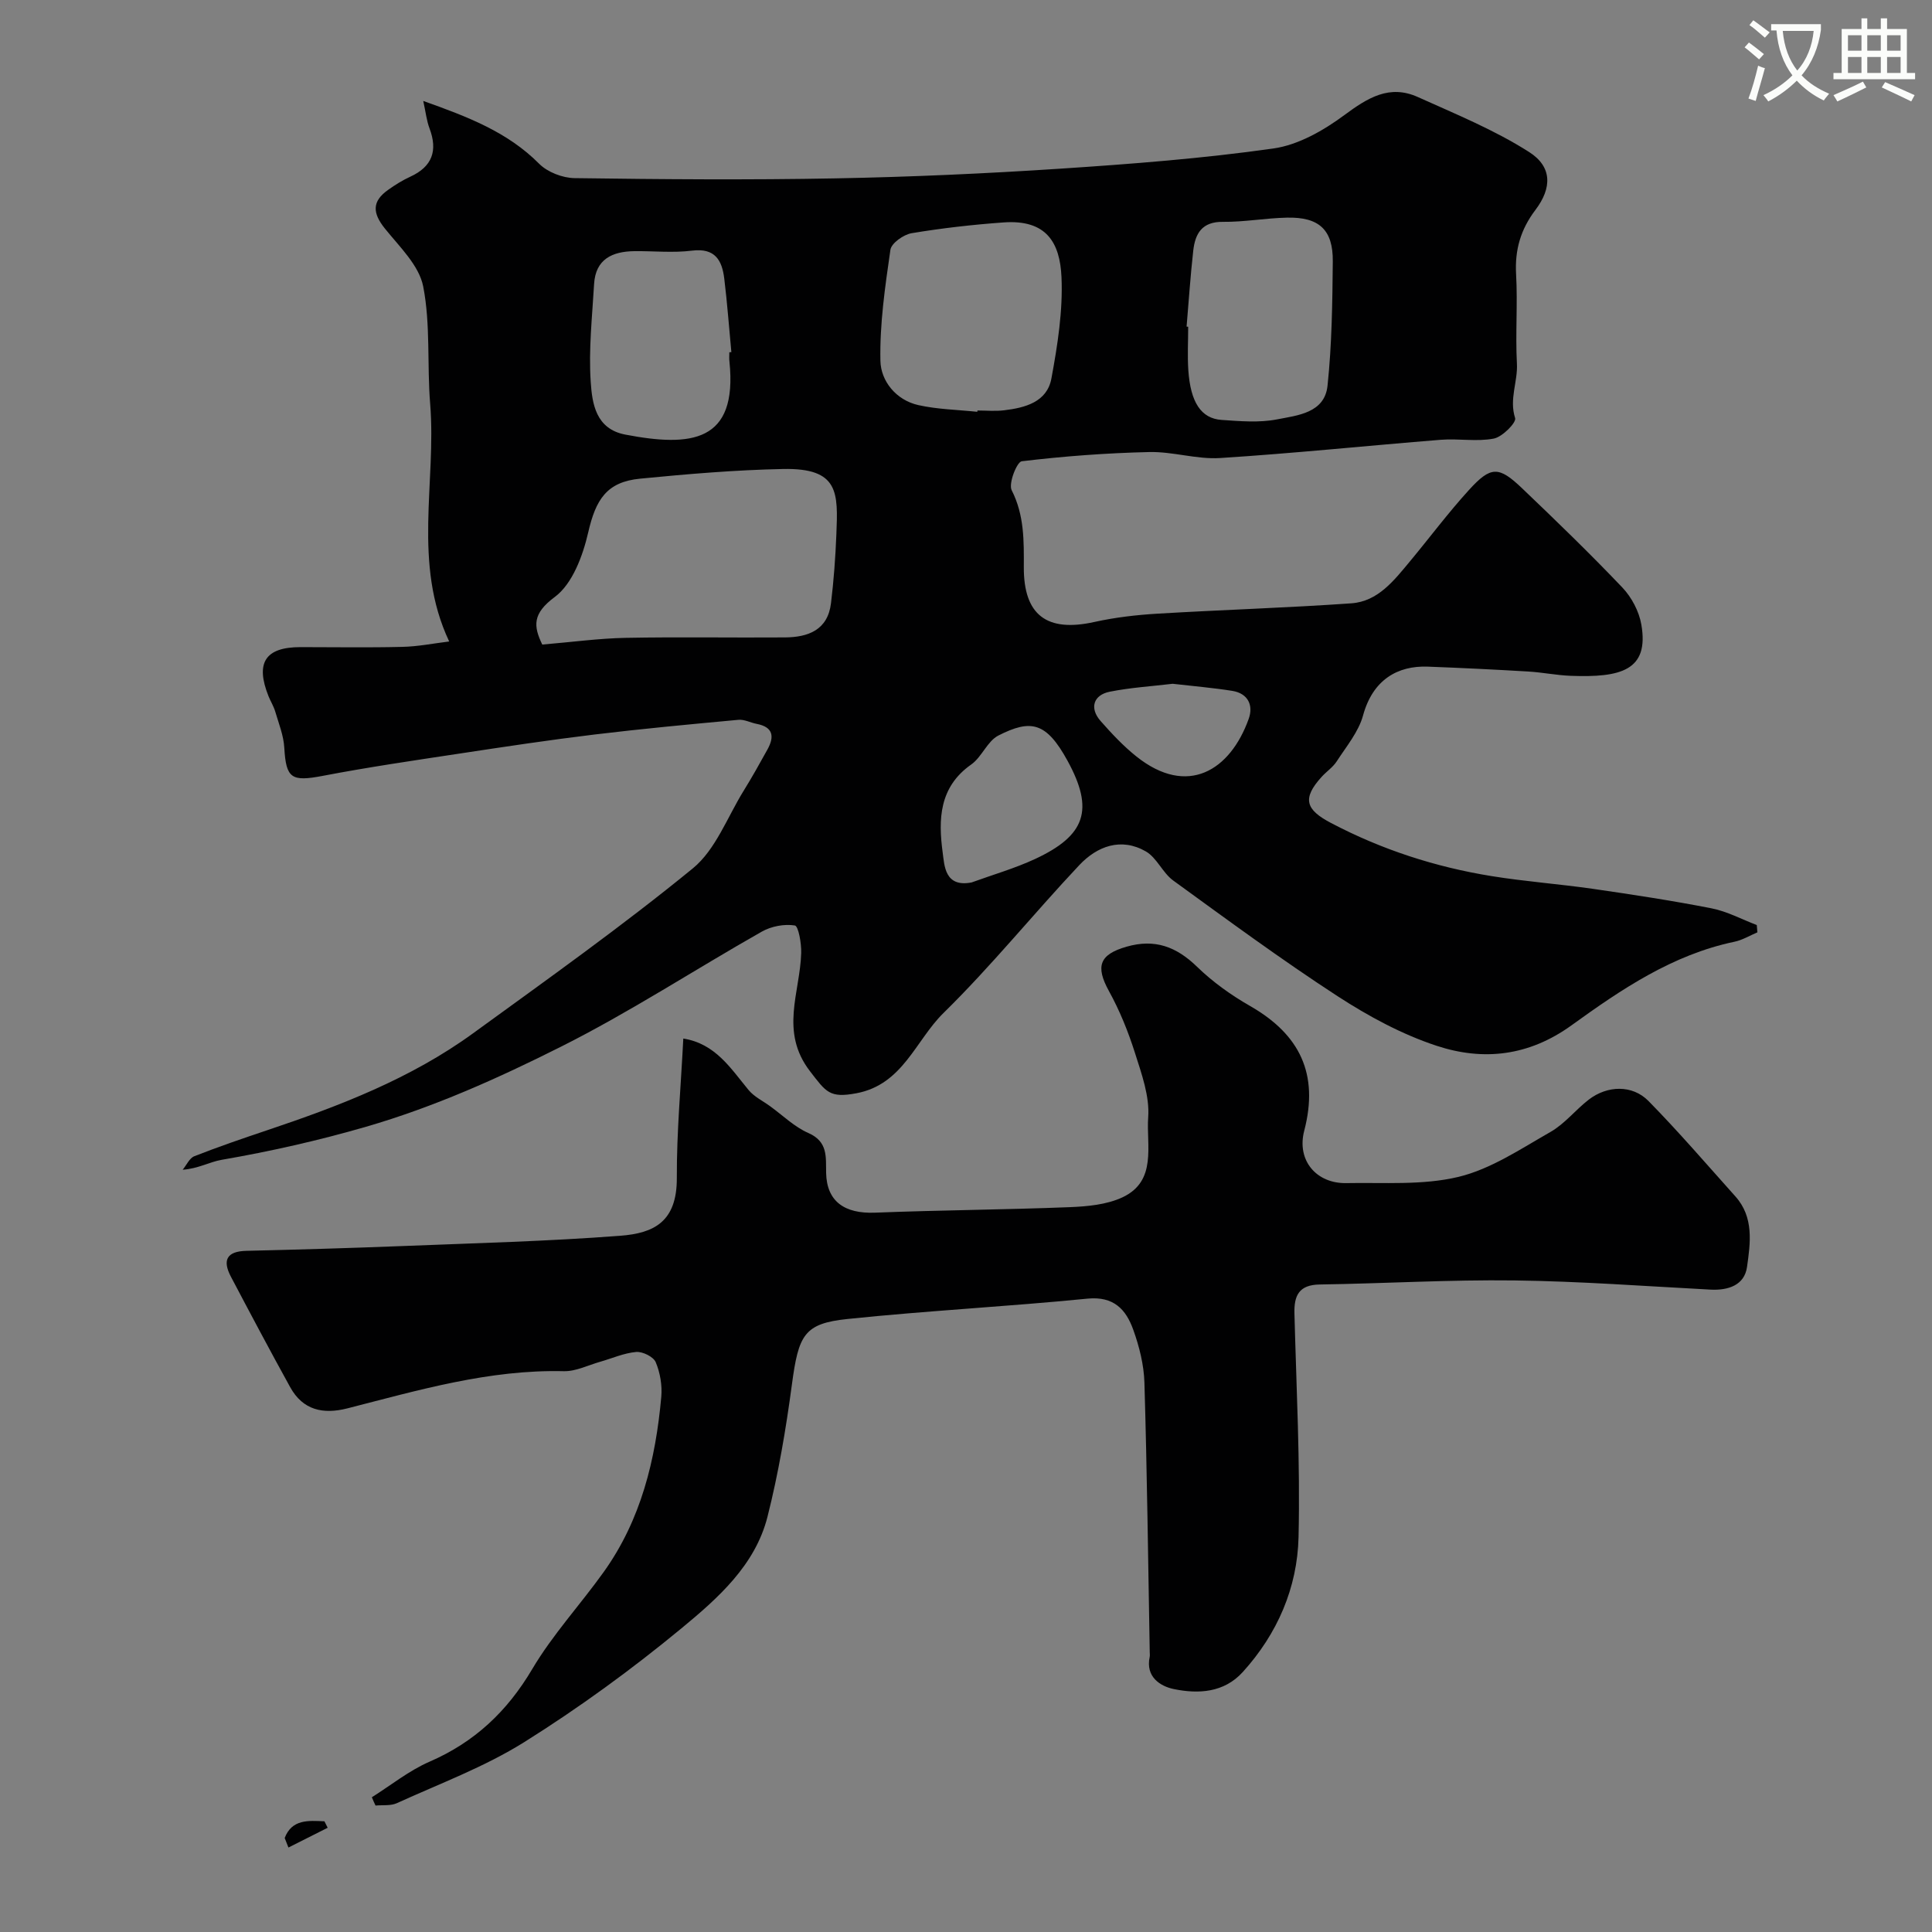 <svg enable-background="new 0 0 400 400" viewBox="0 0 400 400" xmlns="http://www.w3.org/2000/svg"><rect x="0" y="0" width="400" height="400" fill="#808080" stroke="none"/><path d="m362.1 8.8c1.1.8 2.1 1.6 3.1 2.4l-1 1.1c-1.3-1.1-2.3-2-3-2.5zm1.9 4.8c.5.2.9.4 1.4.5-.6 2.3-1.3 4.5-1.9 6.8l-1.5-.5c.8-2.1 1.4-4.3 2-6.8zm-1-9.4c1.3.9 2.4 1.8 3.4 2.5l-1 1.1c-1.4-1.2-2.4-2.1-3.2-2.6zm3.7 2.2v-1.4h10.3v1.2c-.5 3.6-1.8 6.8-4 9.4 1.5 1.6 3.4 2.8 5.7 3.8-.3.4-.7.8-1.1 1.4-2.3-1.1-4.1-2.5-5.6-4.1-1.6 1.6-3.6 3.1-5.9 4.3-.3-.5-.7-.9-1-1.3 2.4-1.1 4.4-2.5 6-4.1-1.9-2.5-3-5.6-3.3-9.3h-1.1zm8.8 0h-6.4c.3 3.3 1.3 6 3 8.2 2-2.2 3.1-5.1 3.4-8.2z" fill="#fbfcfa"/><path d="m385.3 3.8h1.3v2.2h2.8v-2.2h1.3v2.2h4.1v9.1h1.7v1.3h-16.9v-1.3h1.7v-9.1h4.1v-2.2zm.4 13.1.7 1.2c-1.8.9-3.8 1.9-6 2.9-.2-.4-.5-.8-.8-1.3 2.3-1 4.3-1.9 6.1-2.8zm-3.1-6.4h2.8v-3.2h-2.8zm0 4.6h2.8v-3.3h-2.8zm4-4.6h2.8v-3.2h-2.8zm0 4.6h2.8v-3.3h-2.8zm3.7 1.9c2.1.9 4.1 1.8 6.1 2.7l-.7 1.3c-2.2-1.1-4.2-2-6.1-2.9zm3.2-9.7h-2.8v3.2h2.8zm-2.8 7.8h2.8v-3.3h-2.8z" fill="#fbfcfa"/><g fill="#010102"><path d="m93 132.81c-7.64-16.19-2.62-32.95-3.94-49.21-.66-8.1.1-16.4-1.44-24.29-.85-4.36-4.91-8.23-7.93-11.99-2.59-3.23-2.7-5.62.65-8 1.45-1.04 3-2 4.61-2.74 4.55-2.09 5.71-5.38 3.98-9.99-.61-1.61-.79-3.38-1.3-5.69 9.21 3.28 17.44 6.41 23.99 13 1.74 1.75 4.86 2.95 7.36 2.98 17.99.25 36 .39 53.99.05 15.54-.29 31.08-.99 46.58-2.01 14.74-.97 29.5-2.11 44.1-4.18 5.16-.73 10.4-3.74 14.71-6.93 4.81-3.56 9.31-6.37 15.19-3.72 7.81 3.52 15.85 6.8 23.03 11.38 4.81 3.06 4.76 7.45 1.31 12-3.05 4.03-4.28 8.25-4 13.29.35 6.15-.16 12.34.17 18.49.21 3.77-1.64 7.37-.37 11.31.3.92-2.63 3.89-4.4 4.24-3.53.69-7.31-.04-10.96.25-15.24 1.22-30.45 2.81-45.71 3.78-4.84.31-9.78-1.35-14.66-1.24-8.83.2-17.66.86-26.42 1.91-1 .12-2.79 4.62-2.08 6 2.62 5.16 2.53 10.48 2.51 15.92-.04 9.96 4.79 13.54 14.62 11.35 4.29-.95 8.71-1.46 13.1-1.72 13.36-.8 26.75-1.2 40.1-2.14 5.51-.39 8.83-4.73 12.11-8.67 4.09-4.92 7.92-10.06 12.22-14.78 4.55-5 6.17-4.99 11.03-.35 7.04 6.72 14.04 13.49 20.75 20.54 1.91 2.01 3.45 4.93 3.92 7.65 1.66 9.54-4.3 11.01-14.63 10.62-2.94-.11-5.86-.72-8.8-.89-6.93-.41-13.86-.75-20.8-1.01-6.22-.23-11.36 2.7-13.38 10.09-.93 3.42-3.46 6.43-5.45 9.51-.79 1.23-2.12 2.11-3.13 3.22-4.1 4.52-3.3 6.8 1.96 9.56 10.51 5.52 21.6 9.11 33.24 10.99 6.94 1.12 13.97 1.63 20.93 2.63 8.22 1.19 16.44 2.44 24.59 4.04 3.23.63 6.26 2.28 9.37 3.46.04.5.09 1.01.13 1.51-1.58.67-3.11 1.61-4.76 1.95-12.82 2.68-23.42 9.86-33.68 17.27-8.89 6.43-18.31 7.45-27.97 4.27-7.2-2.37-14.12-6.12-20.51-10.27-11.62-7.56-22.81-15.8-34.03-23.95-2.19-1.59-3.38-4.7-5.66-6.02-5.13-2.95-10.08-1.09-13.77 2.82-9.5 10.09-18.24 20.93-28.12 30.62-5.8 5.68-8.4 14.82-18.05 16.63-5.56 1.04-6.26-.24-9.58-4.54-6.35-8.22-2.07-16.31-1.84-24.51.06-1.98-.57-5.57-1.32-5.69-2.17-.35-4.87.16-6.83 1.27-13.91 7.88-27.34 16.68-41.61 23.84-12.95 6.5-26.2 12.46-40.33 16.56-9.9 2.87-19.81 5.1-29.91 6.85-2.5.43-4.83 1.83-8.06 2.05.8-.96 1.4-2.4 2.42-2.8 4.97-1.95 10.02-3.68 15.08-5.38 15-5.03 29.73-10.69 42.63-20.07 15.34-11.15 30.82-22.15 45.49-34.14 4.74-3.88 7.15-10.63 10.55-16.11 1.72-2.78 3.32-5.64 4.9-8.5 1.47-2.66 1.22-4.65-2.23-5.31-1.26-.24-2.54-.95-3.76-.84-9.97.92-19.94 1.85-29.87 3.05-9.25 1.12-18.47 2.51-27.69 3.91-9.52 1.44-19.05 2.83-28.5 4.64-6.5 1.24-7.61.56-7.98-5.81-.14-2.53-1.15-5.03-1.88-7.51-.32-1.09-.95-2.09-1.38-3.15-2.78-6.94-.68-10.18 6.6-10.18 7 0 14 .12 21-.05 3.28-.06 6.47-.71 9.8-1.12zm19.27.64c6.18-.52 11.71-1.28 17.25-1.39 10.99-.21 21.98-.01 32.97-.09 4.83-.03 8.89-1.52 9.56-7.09.57-4.72.92-9.47 1.11-14.22.35-8.65.59-13.8-11.05-13.56-9.87.2-19.74 1.04-29.57 2-6.92.67-9.19 4.3-10.76 11.14-1.11 4.83-3.26 10.64-6.91 13.35-4.66 3.45-4.45 6.03-2.6 9.86zm90.07-48.19c.01-.09.02-.18.03-.27 1.83 0 3.68.18 5.49-.04 4.37-.52 8.91-1.7 9.82-6.58 1.28-6.91 2.4-14.04 2.09-21-.32-7.1-3.08-11.96-11.99-11.32-6.37.46-12.74 1.18-19.03 2.23-1.67.28-4.2 2.06-4.4 3.44-1.1 7.62-2.23 15.33-2.07 22.99.09 4.16 3.2 8.11 7.84 9.16 3.98.89 8.14.96 12.22 1.39zm43.33-17.64c.11.01.22.02.33.03 0 3-.17 6.01.03 8.99.45 6.65 2.64 10.01 6.89 10.3 3.81.26 7.77.61 11.46-.11 4.25-.83 9.87-1.31 10.47-6.97.9-8.53 1.01-17.17 1.09-25.76.06-6.54-2.84-9.19-9.48-9.04-4.43.09-8.85.92-13.27.87-4.35-.05-5.74 2.44-6.14 5.96-.59 5.22-.93 10.48-1.38 15.73zm-94.67 5.32c.14-.01.28-.03.42-.04-.48-5.08-.85-10.17-1.47-15.23-.46-3.77-1.9-6.37-6.65-5.78-3.94.5-7.99.06-11.98.11-4.55.06-8.02 1.65-8.32 6.81-.39 6.74-1.15 13.53-.7 20.23.3 4.48 1.02 9.77 7.17 10.94 13.64 2.61 23.26 1.61 21.56-15.05-.09-.65-.03-1.32-.03-1.99zm50.16 109.76c4.39-1.6 8.93-2.9 13.15-4.86 10.42-4.85 12.29-10.16 6.7-20.35-4.38-7.99-7.56-8.64-14.3-5.21-2.3 1.17-3.43 4.46-5.64 6.01-6.65 4.67-6.82 11.38-5.9 18.21.37 2.67.4 7.28 5.99 6.2zm41.63-41.13c-4.27.51-8.7.78-13.02 1.64-3.43.68-4.23 3.43-1.91 6.06 2.3 2.61 4.71 5.19 7.42 7.35 10.59 8.44 19.43 2.89 23.25-7.79 1.01-2.81-.14-5.26-3.38-5.79-4.02-.64-8.1-.98-12.36-1.47z"/><path d="m76.99 372.1c3.96-2.49 7.7-5.52 11.94-7.36 9.33-4.05 16.07-10.4 21.26-19.17 4.22-7.13 9.96-13.34 14.81-20.12 7.73-10.81 10.74-23.27 11.91-36.24.21-2.37-.23-5-1.15-7.18-.47-1.13-2.71-2.23-4.04-2.12-2.54.22-5 1.33-7.5 2.04-2.49.71-5.01 2-7.49 1.94-15.46-.37-30.07 3.93-44.78 7.69-5.04 1.29-9.23.4-11.87-4.38-4.18-7.57-8.24-15.22-12.27-22.87-1.79-3.4-.91-5.27 3.23-5.36 10.77-.25 21.53-.57 32.3-.99 15.04-.6 30.1-.98 45.1-2.13 6.95-.53 11.73-2.89 11.69-11.98-.04-9.53.85-19.07 1.34-28.85 6.64 1.05 9.79 6.15 13.5 10.64 1.15 1.4 2.95 2.26 4.46 3.36 2.62 1.9 5.04 4.29 7.94 5.56 4.09 1.8 3.6 4.97 3.67 8.27.13 5.87 3.78 8.47 10.13 8.22 13.43-.53 26.87-.61 40.3-1.14 3.68-.15 7.65-.51 10.91-2.03 7.25-3.38 4.92-10.8 5.34-16.57.32-4.36-1.36-8.99-2.73-13.31-1.4-4.41-3.16-8.78-5.39-12.82-2.84-5.15-1.98-7.59 3.65-9.2 5.85-1.68 10.31 0 14.59 4.16 3.25 3.16 7.06 5.88 11.01 8.14 10.28 5.89 14.24 14.07 11.18 25.79-1.61 6.15 2.5 10.98 8.72 10.86 7.77-.15 15.79.49 23.21-1.29 6.72-1.62 12.9-5.8 19.06-9.31 2.95-1.68 5.18-4.57 7.91-6.68 3.84-2.96 9.03-3.12 12.37.28 6.24 6.35 12.05 13.12 18 19.76 3.87 4.32 3.1 9.66 2.4 14.61-.53 3.76-3.88 4.88-7.58 4.68-13.53-.71-27.05-1.73-40.59-1.9-13.43-.17-26.87.64-40.3.84-4.29.07-5.33 2.27-5.23 6.02.4 15.43 1.21 30.88.85 46.3-.25 10.48-4.38 20.02-11.56 27.93-3.9 4.29-9.2 4.55-14.24 3.52-2.79-.57-5.92-2.51-5.02-6.66.07-.32.01-.66.01-1-.33-18.6-.55-37.21-1.1-55.8-.11-3.68-1.06-7.46-2.31-10.94-1.5-4.18-4.02-6.98-9.48-6.44-16.53 1.64-33.14 2.49-49.66 4.21-9.04.94-10.16 3.29-11.54 13.61-1.23 9.18-2.78 18.37-5.05 27.34-2.55 10.08-10.31 16.9-17.85 23.13-10.31 8.51-21.2 16.44-32.53 23.54-8.21 5.14-17.49 8.58-26.36 12.63-1.28.58-2.93.35-4.41.49-.28-.56-.52-1.14-.76-1.72z"/><path d="m58.94 380.54c1.5-3.92 4.9-3.61 8.23-3.46.22.45.45.89.67 1.34-2.71 1.36-5.41 2.72-8.12 4.09-.26-.67-.52-1.32-.78-1.97z"/></g></svg>